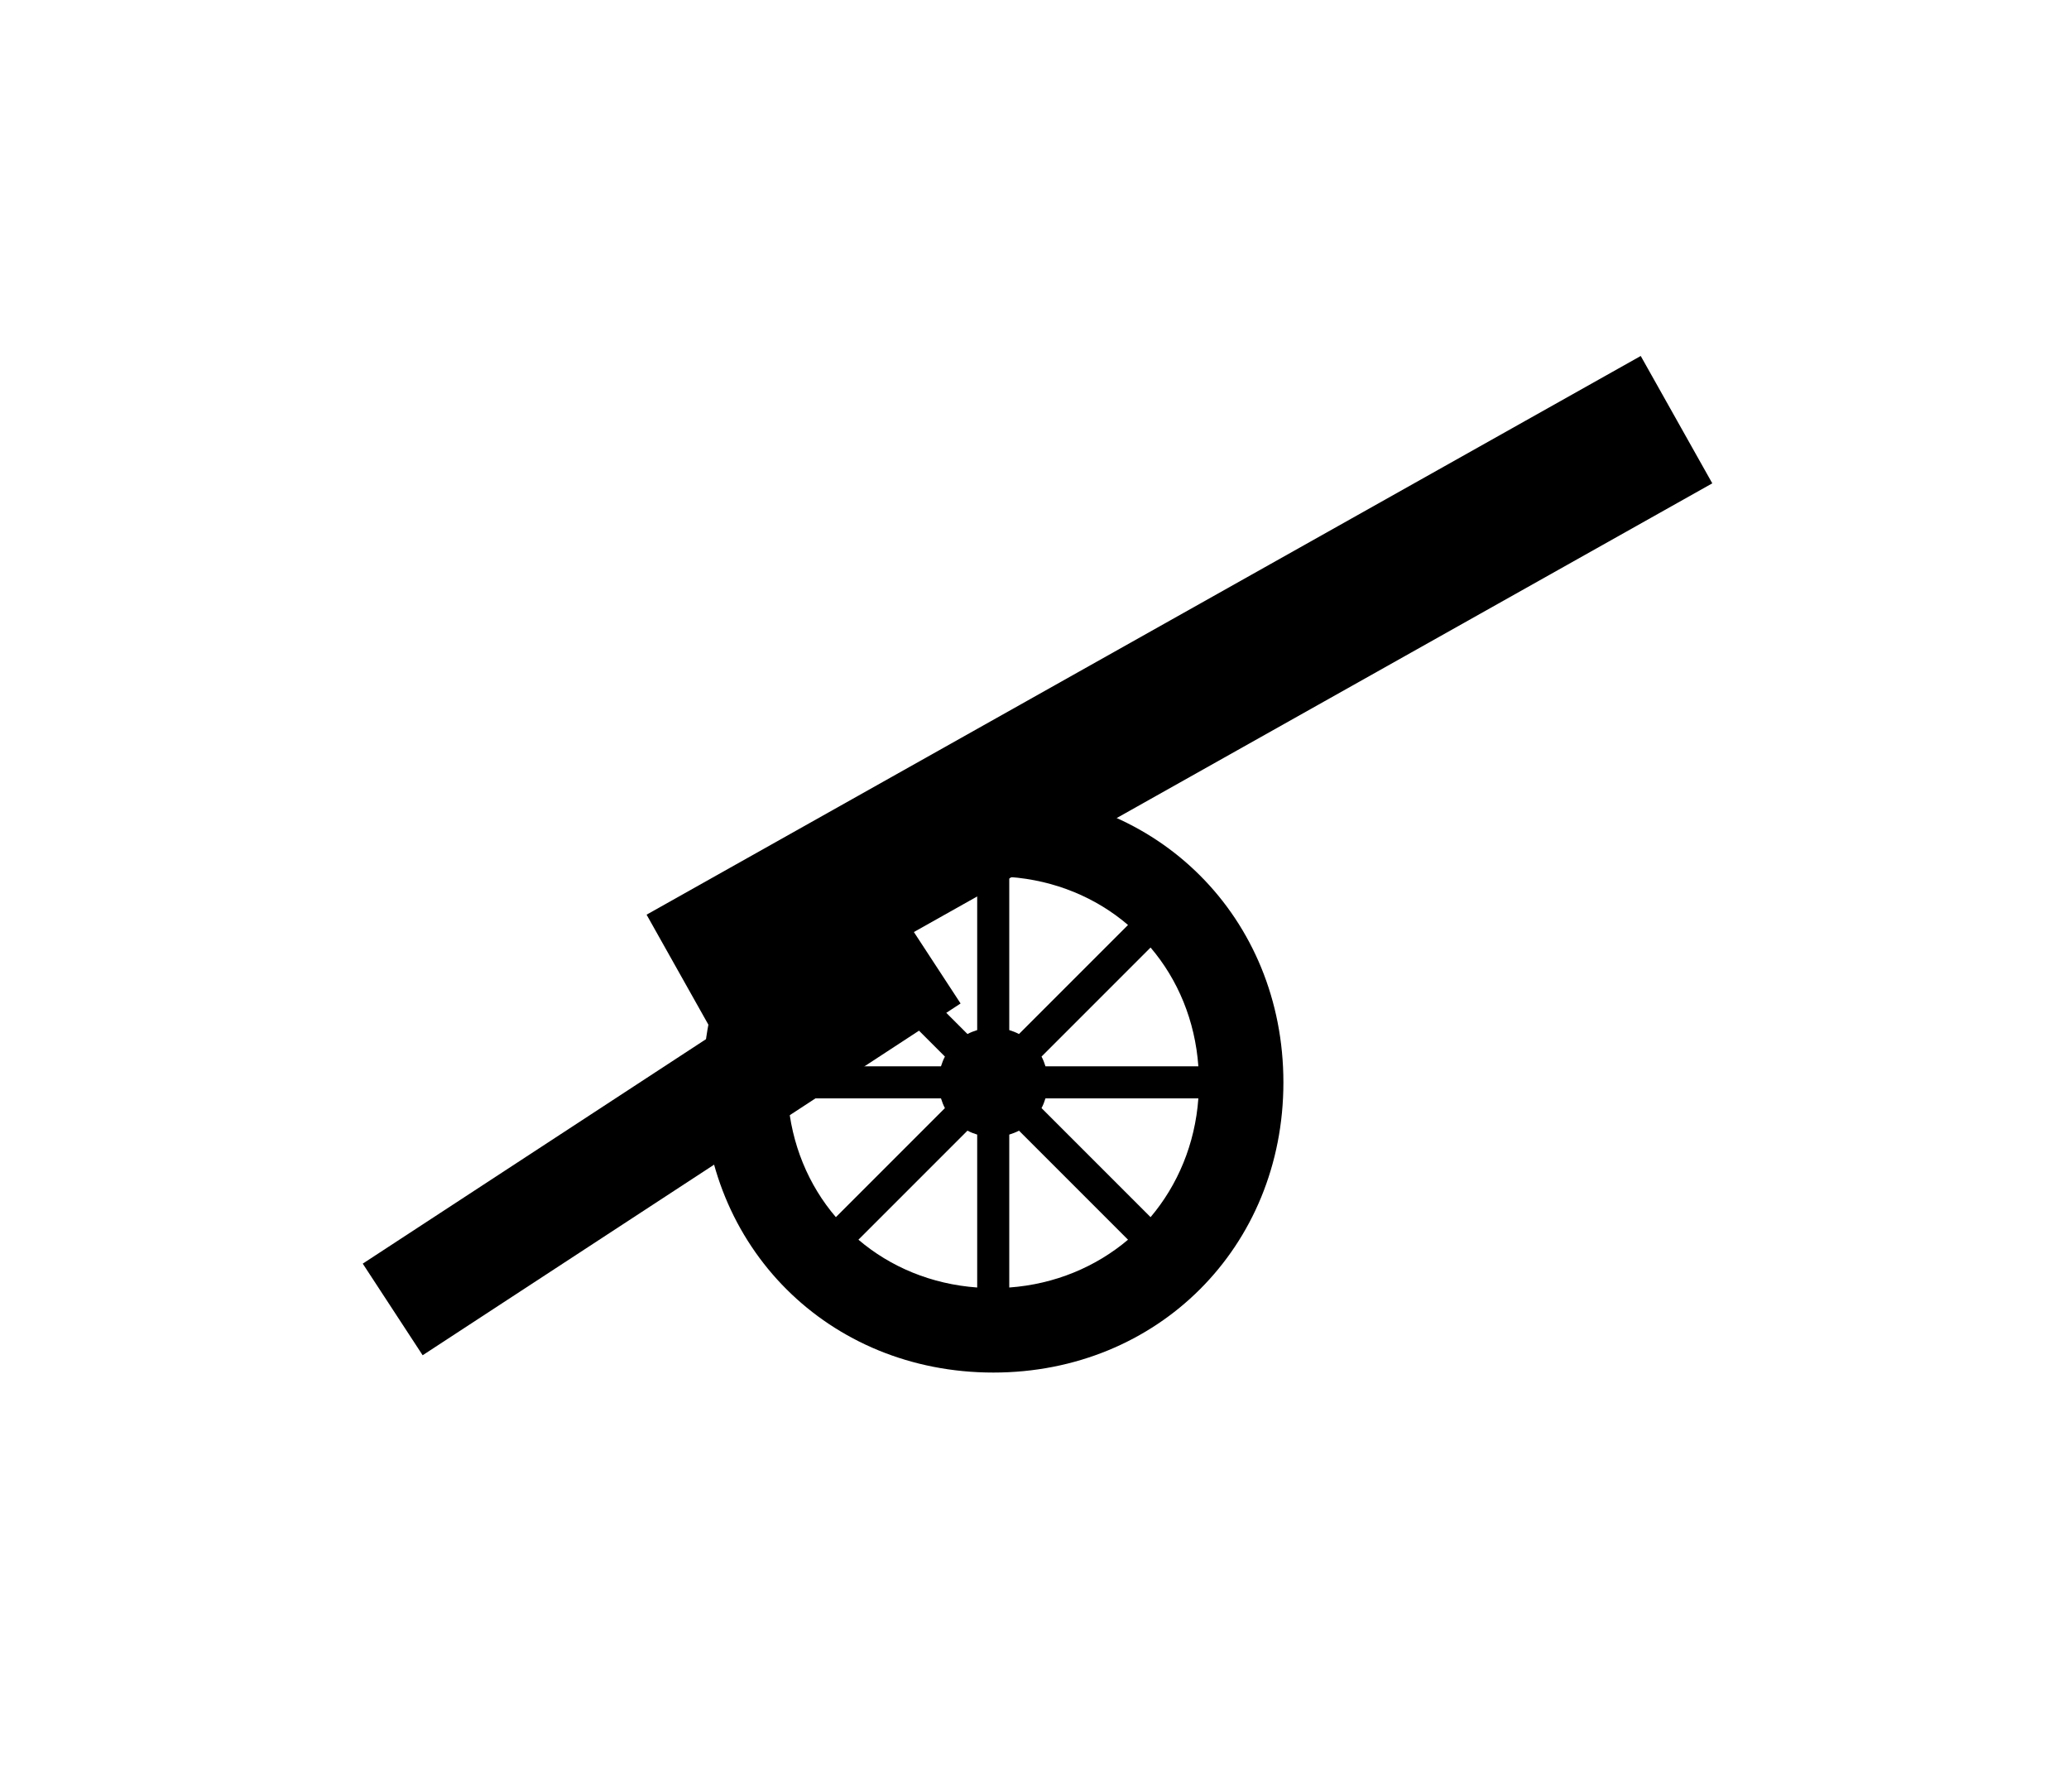 <?xml version="1.0" encoding="UTF-8"?>
<!DOCTYPE svg PUBLIC "-//W3C//DTD SVG 1.1//EN" "http://www.w3.org/Graphics/SVG/1.1/DTD/svg11.dtd">
<svg version="1.2" width="100mm" height="86.6mm" viewBox="0 0 10000 8660" preserveAspectRatio="xMidYMid" fill-rule="evenodd" stroke-width="28.222" stroke-linejoin="round" xmlns="http://www.w3.org/2000/svg" xmlns:ooo="http://xml.openoffice.org/svg/export" xmlns:xlink="http://www.w3.org/1999/xlink" xmlns:presentation="http://sun.com/xmlns/staroffice/presentation" xmlns:smil="http://www.w3.org/2001/SMIL20/" xmlns:anim="urn:oasis:names:tc:opendocument:xmlns:animation:1.0" xml:space="preserve">
 <defs class="ClipPathGroup">
  <clipPath id="presentation_clip_path" clipPathUnits="userSpaceOnUse">
   <rect x="0" y="0" width="10000" height="8660"/>
  </clipPath>
  <clipPath id="presentation_clip_path_shrink" clipPathUnits="userSpaceOnUse">
   <rect x="10" y="8" width="9980" height="8643"/>
  </clipPath>
 </defs>
 <defs class="TextShapeIndex">
  <g ooo:slide="id1" ooo:id-list="id3 id4 id5"/>
 </defs>
 <defs class="EmbeddedBulletChars">
  <g id="bullet-char-template-57356" transform="scale(0,-0)">
   <path d="M 580,1141 L 1163,571 580,0 -4,571 580,1141 Z"/>
  </g>
  <g id="bullet-char-template-57354" transform="scale(0,-0)">
   <path d="M 8,1128 L 1137,1128 1137,0 8,0 8,1128 Z"/>
  </g>
  <g id="bullet-char-template-10146" transform="scale(0,-0)">
   <path d="M 174,0 L 602,739 174,1481 1456,739 174,0 Z M 1358,739 L 309,1346 659,739 1358,739 Z"/>
  </g>
  <g id="bullet-char-template-10132" transform="scale(0,-0)">
   <path d="M 2015,739 L 1276,0 717,0 1260,543 174,543 174,936 1260,936 717,1481 1274,1481 2015,739 Z"/>
  </g>
  <g id="bullet-char-template-10007" transform="scale(0,-0)">
   <path d="M 0,-2 C -7,14 -16,27 -25,37 L 356,567 C 262,823 215,952 215,954 215,979 228,992 255,992 264,992 276,990 289,987 310,991 331,999 354,1012 L 381,999 492,748 772,1049 836,1024 860,1049 C 881,1039 901,1025 922,1006 886,937 835,863 770,784 769,783 710,716 594,584 L 774,223 C 774,196 753,168 711,139 L 727,119 C 717,90 699,76 672,76 641,76 570,178 457,381 L 164,-76 C 142,-110 111,-127 72,-127 30,-127 9,-110 8,-76 1,-67 -2,-52 -2,-32 -2,-23 -1,-13 0,-2 Z"/>
  </g>
  <g id="bullet-char-template-10004" transform="scale(0,-0)">
   <path d="M 285,-33 C 182,-33 111,30 74,156 52,228 41,333 41,471 41,549 55,616 82,672 116,743 169,778 240,778 293,778 328,747 346,684 L 369,508 C 377,444 397,411 428,410 L 1163,1116 C 1174,1127 1196,1133 1229,1133 1271,1133 1292,1118 1292,1087 L 1292,965 C 1292,929 1282,901 1262,881 L 442,47 C 390,-6 338,-33 285,-33 Z"/>
  </g>
  <g id="bullet-char-template-9679" transform="scale(0,-0)">
   <path d="M 813,0 C 632,0 489,54 383,161 276,268 223,411 223,592 223,773 276,916 383,1023 489,1130 632,1184 813,1184 992,1184 1136,1130 1245,1023 1353,916 1407,772 1407,592 1407,412 1353,268 1245,161 1136,54 992,0 813,0 Z"/>
  </g>
  <g id="bullet-char-template-8226" transform="scale(0,-0)">
   <path d="M 346,457 C 273,457 209,483 155,535 101,586 74,649 74,723 74,796 101,859 155,911 209,963 273,989 346,989 419,989 480,963 531,910 582,859 608,796 608,723 608,648 583,586 532,535 482,483 420,457 346,457 Z"/>
  </g>
  <g id="bullet-char-template-8211" transform="scale(0,-0)">
   <path d="M -4,459 L 1135,459 1135,606 -4,606 -4,459 Z"/>
  </g>
  <g id="bullet-char-template-61548" transform="scale(0,-0)">
   <path d="M 173,740 C 173,903 231,1043 346,1159 462,1274 601,1332 765,1332 928,1332 1067,1274 1183,1159 1299,1043 1357,903 1357,740 1357,577 1299,437 1183,322 1067,206 928,148 765,148 601,148 462,206 346,322 231,437 173,577 173,740 Z"/>
  </g>
 </defs>
 <defs class="TextEmbeddedBitmaps"/>
 <g>
  <g id="id2" class="Master_Slide">
   <g id="bg-id2" class="Background"/>
   <g id="bo-id2" class="BackgroundObjects"/>
  </g>
 </g>
 <g class="SlideGroup">
  <g>
   <g id="container-id1">
    <g id="id1" class="Slide" clip-path="url(#presentation_clip_path)">
     <g class="Page">
      <g class="Group">
       <g class="com.sun.star.drawing.ClosedBezierShape">
        <g id="id3">
         <rect class="BoundingBox" stroke="none" fill="none" x="3398" y="3828" width="2806" height="2806"/>
         <path fill="rgb(0,0,0)" stroke="none" d="M 4878,5483 L 4878,6222 C 5099,6206 5297,6122 5452,5991 L 4925,5464 C 4910,5472 4894,5478 4878,5483 Z M 5792,5308 L 5053,5308 C 5048,5324 5042,5340 5034,5355 L 5561,5882 C 5692,5727 5776,5529 5792,5308 Z M 4878,4238 L 4878,4978 C 4894,4983 4910,4989 4925,4997 L 5452,4470 C 5298,4338 5099,4254 4878,4238 Z M 5053,5153 L 5792,5153 C 5776,4932 5693,4734 5561,4579 L 5034,5106 C 5042,5121 5048,5137 5053,5153 Z M 4723,4978 L 4723,4238 C 4501,4254 4303,4337 4148,4469 L 4676,4997 C 4691,4989 4707,4983 4723,4978 Z M 3808,5153 L 4548,5153 C 4553,5137 4559,5121 4567,5106 L 4039,4578 C 3907,4733 3824,4931 3808,5153 Z M 4723,6222 L 4723,5483 C 4707,5478 4691,5472 4676,5464 L 4149,5991 C 4304,6123 4502,6206 4723,6222 Z M 4548,5308 L 3808,5308 C 3824,5529 3908,5728 4040,5882 L 4567,5355 C 4559,5340 4553,5324 4548,5308 Z M 4801,3828 C 5596,3828 6203,4435 6203,5231 6203,6026 5596,6633 4801,6633 4005,6633 3398,6026 3398,5231 3398,4435 4005,3828 4801,3828 Z"/>
        </g>
       </g>
       <g class="com.sun.star.drawing.LineShape">
        <g id="id4">
         <rect class="BoundingBox" stroke="none" fill="none" x="2945" y="1675" width="5512" height="3407"/>
         <path fill="none" stroke="rgb(0,0,0)" stroke-width="706" stroke-linejoin="round" d="M 3298,4728 L 8103,2028"/>
        </g>
       </g>
       <g class="com.sun.star.drawing.LineShape">
        <g id="id5">
         <rect class="BoundingBox" stroke="none" fill="none" x="1633" y="4363" width="3131" height="2231"/>
         <path fill="none" stroke="rgb(0,0,0)" stroke-width="529" stroke-linejoin="round" d="M 1898,6328 L 4498,4628"/>
        </g>
       </g>
      </g>
     </g>
    </g>
   </g>
  </g>
 </g>
</svg>